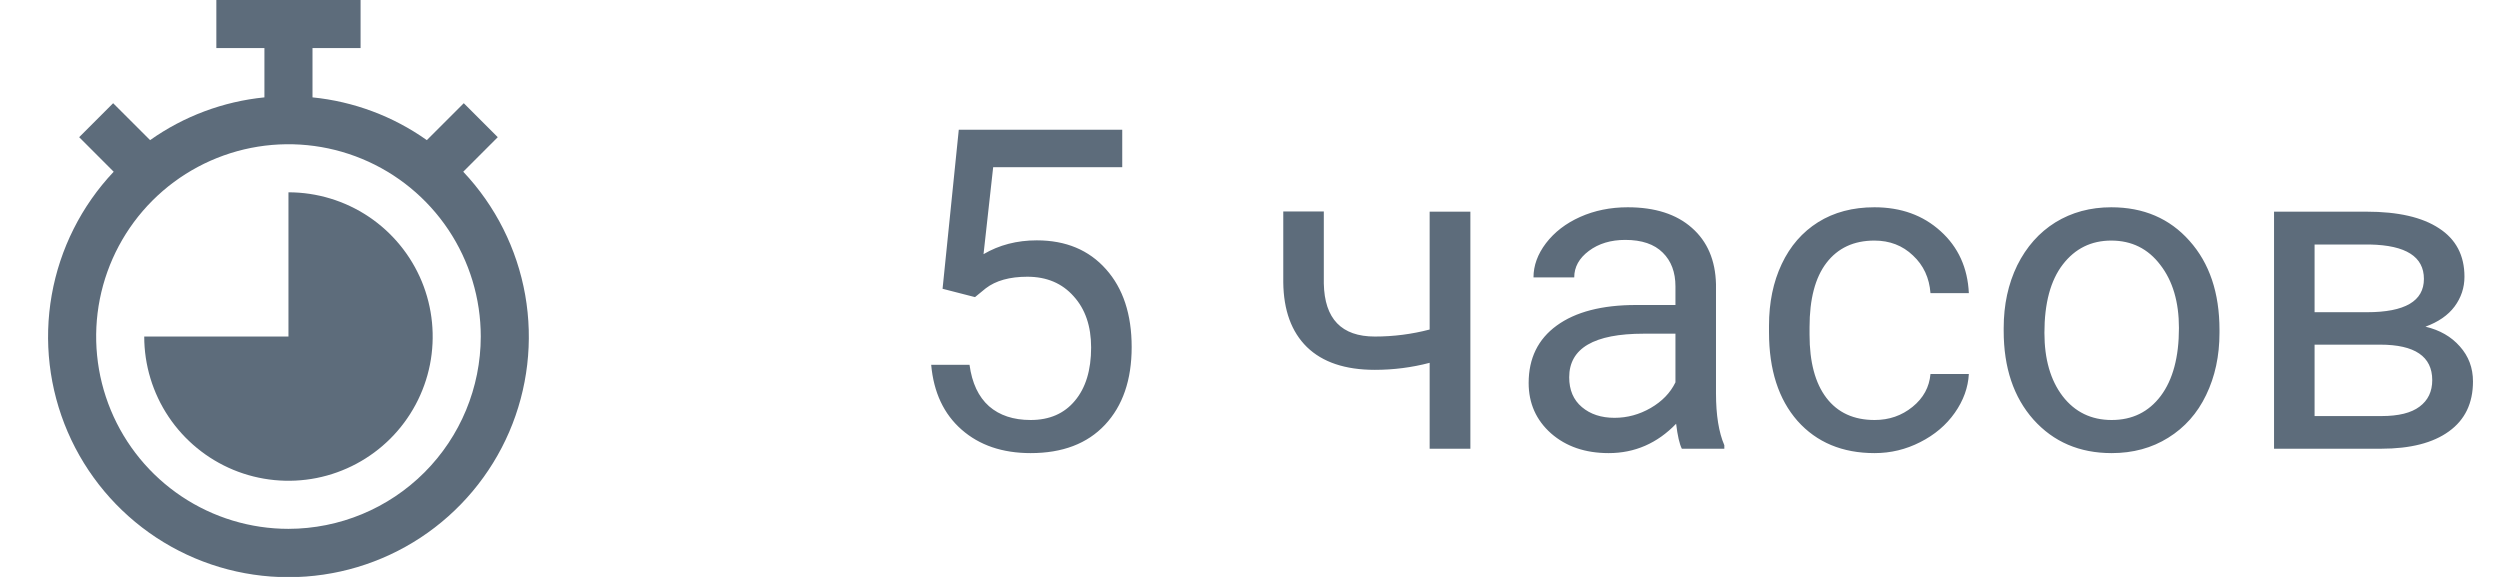 <svg width="78" height="18" viewBox="0 0 78 18" fill="none" xmlns="http://www.w3.org/2000/svg">
<g clip-path="url(#clip0_3656_9132)">
<path d="M14.453 5.358L15.53 4.28L14.47 3.22L13.317 4.372C12.264 3.626 11.034 3.166 9.75 3.038V1.5H11.25V0H6.75V1.5H8.25V3.038C6.966 3.166 5.736 3.626 4.683 4.372L3.53 3.22L2.47 4.28L3.547 5.358C2.541 6.423 1.869 7.76 1.614 9.203C1.359 10.645 1.533 12.131 2.113 13.477C2.693 14.822 3.654 15.968 4.878 16.774C6.102 17.579 7.535 18.008 9 18.008C10.465 18.008 11.898 17.579 13.122 16.774C14.346 15.968 15.307 14.822 15.887 13.477C16.467 12.131 16.64 10.645 16.386 9.203C16.131 7.76 15.459 6.423 14.453 5.358ZM9 16.5C7.813 16.5 6.653 16.148 5.667 15.489C4.68 14.829 3.911 13.893 3.457 12.796C3.003 11.7 2.884 10.493 3.115 9.329C3.347 8.166 3.918 7.096 4.757 6.257C5.596 5.418 6.666 4.847 7.829 4.615C8.993 4.384 10.2 4.503 11.296 4.957C12.393 5.411 13.329 6.18 13.989 7.167C14.648 8.153 15 9.313 15 10.5C14.998 12.091 14.366 13.616 13.241 14.741C12.116 15.866 10.591 16.498 9 16.5Z" fill="#5D6C7B"/>
<path d="M9 6V10.5H4.5C4.5 11.39 4.764 12.26 5.258 13C5.753 13.74 6.456 14.317 7.278 14.658C8.1 14.998 9.005 15.087 9.878 14.914C10.751 14.74 11.553 14.311 12.182 13.682C12.811 13.053 13.24 12.251 13.414 11.378C13.587 10.505 13.498 9.6 13.158 8.778C12.817 7.956 12.24 7.253 11.5 6.758C10.76 6.264 9.89 6 9 6Z" fill="#5D6C7B"/>
</g>
<path d="M29.408 9.01L29.914 4.047H35.014V5.216H30.987L30.686 7.93C31.174 7.643 31.728 7.499 32.348 7.499C33.255 7.499 33.975 7.8 34.508 8.401C35.041 8.998 35.308 9.807 35.308 10.828C35.308 11.854 35.03 12.662 34.474 13.255C33.922 13.843 33.15 14.137 32.156 14.137C31.277 14.137 30.559 13.893 30.003 13.405C29.447 12.918 29.13 12.243 29.053 11.382H30.249C30.326 11.951 30.529 12.382 30.857 12.674C31.186 12.961 31.619 13.104 32.156 13.104C32.744 13.104 33.204 12.904 33.537 12.503C33.874 12.102 34.043 11.548 34.043 10.842C34.043 10.176 33.861 9.643 33.496 9.242C33.136 8.837 32.655 8.634 32.054 8.634C31.502 8.634 31.069 8.755 30.755 8.996L30.42 9.27L29.408 9.01ZM45.876 14H44.605V11.32C44.048 11.466 43.479 11.539 42.895 11.539C41.97 11.539 41.264 11.302 40.776 10.828C40.293 10.354 40.047 9.68 40.038 8.805V6.597H41.303V8.846C41.325 9.949 41.856 10.5 42.895 10.5C43.479 10.5 44.048 10.427 44.605 10.281V6.604H45.876V14ZM52.473 14C52.4 13.854 52.34 13.594 52.295 13.221C51.707 13.831 51.005 14.137 50.19 14.137C49.46 14.137 48.861 13.932 48.392 13.521C47.927 13.107 47.694 12.583 47.694 11.949C47.694 11.179 47.986 10.582 48.569 10.158C49.157 9.73 49.982 9.516 51.044 9.516H52.274V8.935C52.274 8.493 52.142 8.142 51.878 7.882C51.614 7.618 51.224 7.485 50.709 7.485C50.258 7.485 49.88 7.599 49.574 7.827C49.269 8.055 49.116 8.331 49.116 8.654H47.845C47.845 8.285 47.975 7.93 48.234 7.588C48.499 7.242 48.854 6.968 49.301 6.768C49.752 6.567 50.246 6.467 50.784 6.467C51.636 6.467 52.304 6.681 52.787 7.109C53.27 7.533 53.521 8.119 53.539 8.866V12.271C53.539 12.95 53.626 13.49 53.799 13.891V14H52.473ZM50.374 13.036C50.77 13.036 51.147 12.934 51.502 12.729C51.857 12.523 52.115 12.257 52.274 11.929V10.411H51.283C49.734 10.411 48.959 10.865 48.959 11.771C48.959 12.168 49.091 12.478 49.355 12.701C49.62 12.925 49.959 13.036 50.374 13.036ZM58.488 13.104C58.94 13.104 59.334 12.968 59.671 12.694C60.008 12.421 60.195 12.079 60.231 11.669H61.428C61.405 12.093 61.259 12.496 60.99 12.879C60.721 13.262 60.361 13.567 59.91 13.795C59.464 14.023 58.99 14.137 58.488 14.137C57.481 14.137 56.679 13.802 56.082 13.132C55.49 12.457 55.193 11.537 55.193 10.37V10.158C55.193 9.438 55.325 8.798 55.59 8.237C55.854 7.677 56.232 7.242 56.725 6.932C57.221 6.622 57.807 6.467 58.481 6.467C59.311 6.467 59.999 6.715 60.546 7.212C61.097 7.709 61.391 8.354 61.428 9.146H60.231C60.195 8.668 60.013 8.276 59.685 7.971C59.361 7.661 58.96 7.506 58.481 7.506C57.839 7.506 57.34 7.738 56.984 8.203C56.633 8.663 56.458 9.331 56.458 10.206V10.445C56.458 11.297 56.633 11.954 56.984 12.414C57.335 12.874 57.837 13.104 58.488 13.104ZM62.515 10.233C62.515 9.509 62.656 8.857 62.938 8.278C63.226 7.7 63.622 7.253 64.128 6.938C64.638 6.624 65.219 6.467 65.871 6.467C66.878 6.467 67.692 6.815 68.311 7.513C68.936 8.21 69.248 9.137 69.248 10.295V10.384C69.248 11.104 69.109 11.751 68.831 12.325C68.558 12.895 68.163 13.339 67.648 13.658C67.138 13.977 66.55 14.137 65.885 14.137C64.882 14.137 64.069 13.788 63.444 13.091C62.825 12.394 62.515 11.471 62.515 10.322V10.233ZM63.786 10.384C63.786 11.204 63.975 11.863 64.353 12.359C64.736 12.856 65.247 13.104 65.885 13.104C66.527 13.104 67.038 12.854 67.416 12.352C67.794 11.847 67.983 11.14 67.983 10.233C67.983 9.422 67.79 8.766 67.402 8.265C67.019 7.759 66.509 7.506 65.871 7.506C65.247 7.506 64.743 7.754 64.36 8.251C63.977 8.748 63.786 9.459 63.786 10.384ZM70.95 14V6.604H73.835C74.819 6.604 75.574 6.777 76.098 7.123C76.626 7.465 76.891 7.968 76.891 8.634C76.891 8.976 76.788 9.285 76.583 9.563C76.378 9.837 76.075 10.046 75.674 10.192C76.12 10.297 76.478 10.502 76.747 10.808C77.02 11.113 77.157 11.477 77.157 11.901C77.157 12.58 76.907 13.1 76.405 13.46C75.909 13.82 75.204 14 74.293 14H70.95ZM72.215 10.753V12.981H74.307C74.835 12.981 75.23 12.883 75.489 12.688C75.754 12.492 75.886 12.216 75.886 11.86C75.886 11.122 75.343 10.753 74.259 10.753H72.215ZM72.215 9.741H73.849C75.034 9.741 75.626 9.395 75.626 8.702C75.626 8.009 75.065 7.652 73.944 7.629H72.215V9.741Z" fill="#5D6C7B"/>
<defs>
<clipPath id="clip0_3656_9132">
<rect width="18" height="18" fill="white"/>
</clipPath>
</defs>
</svg>
